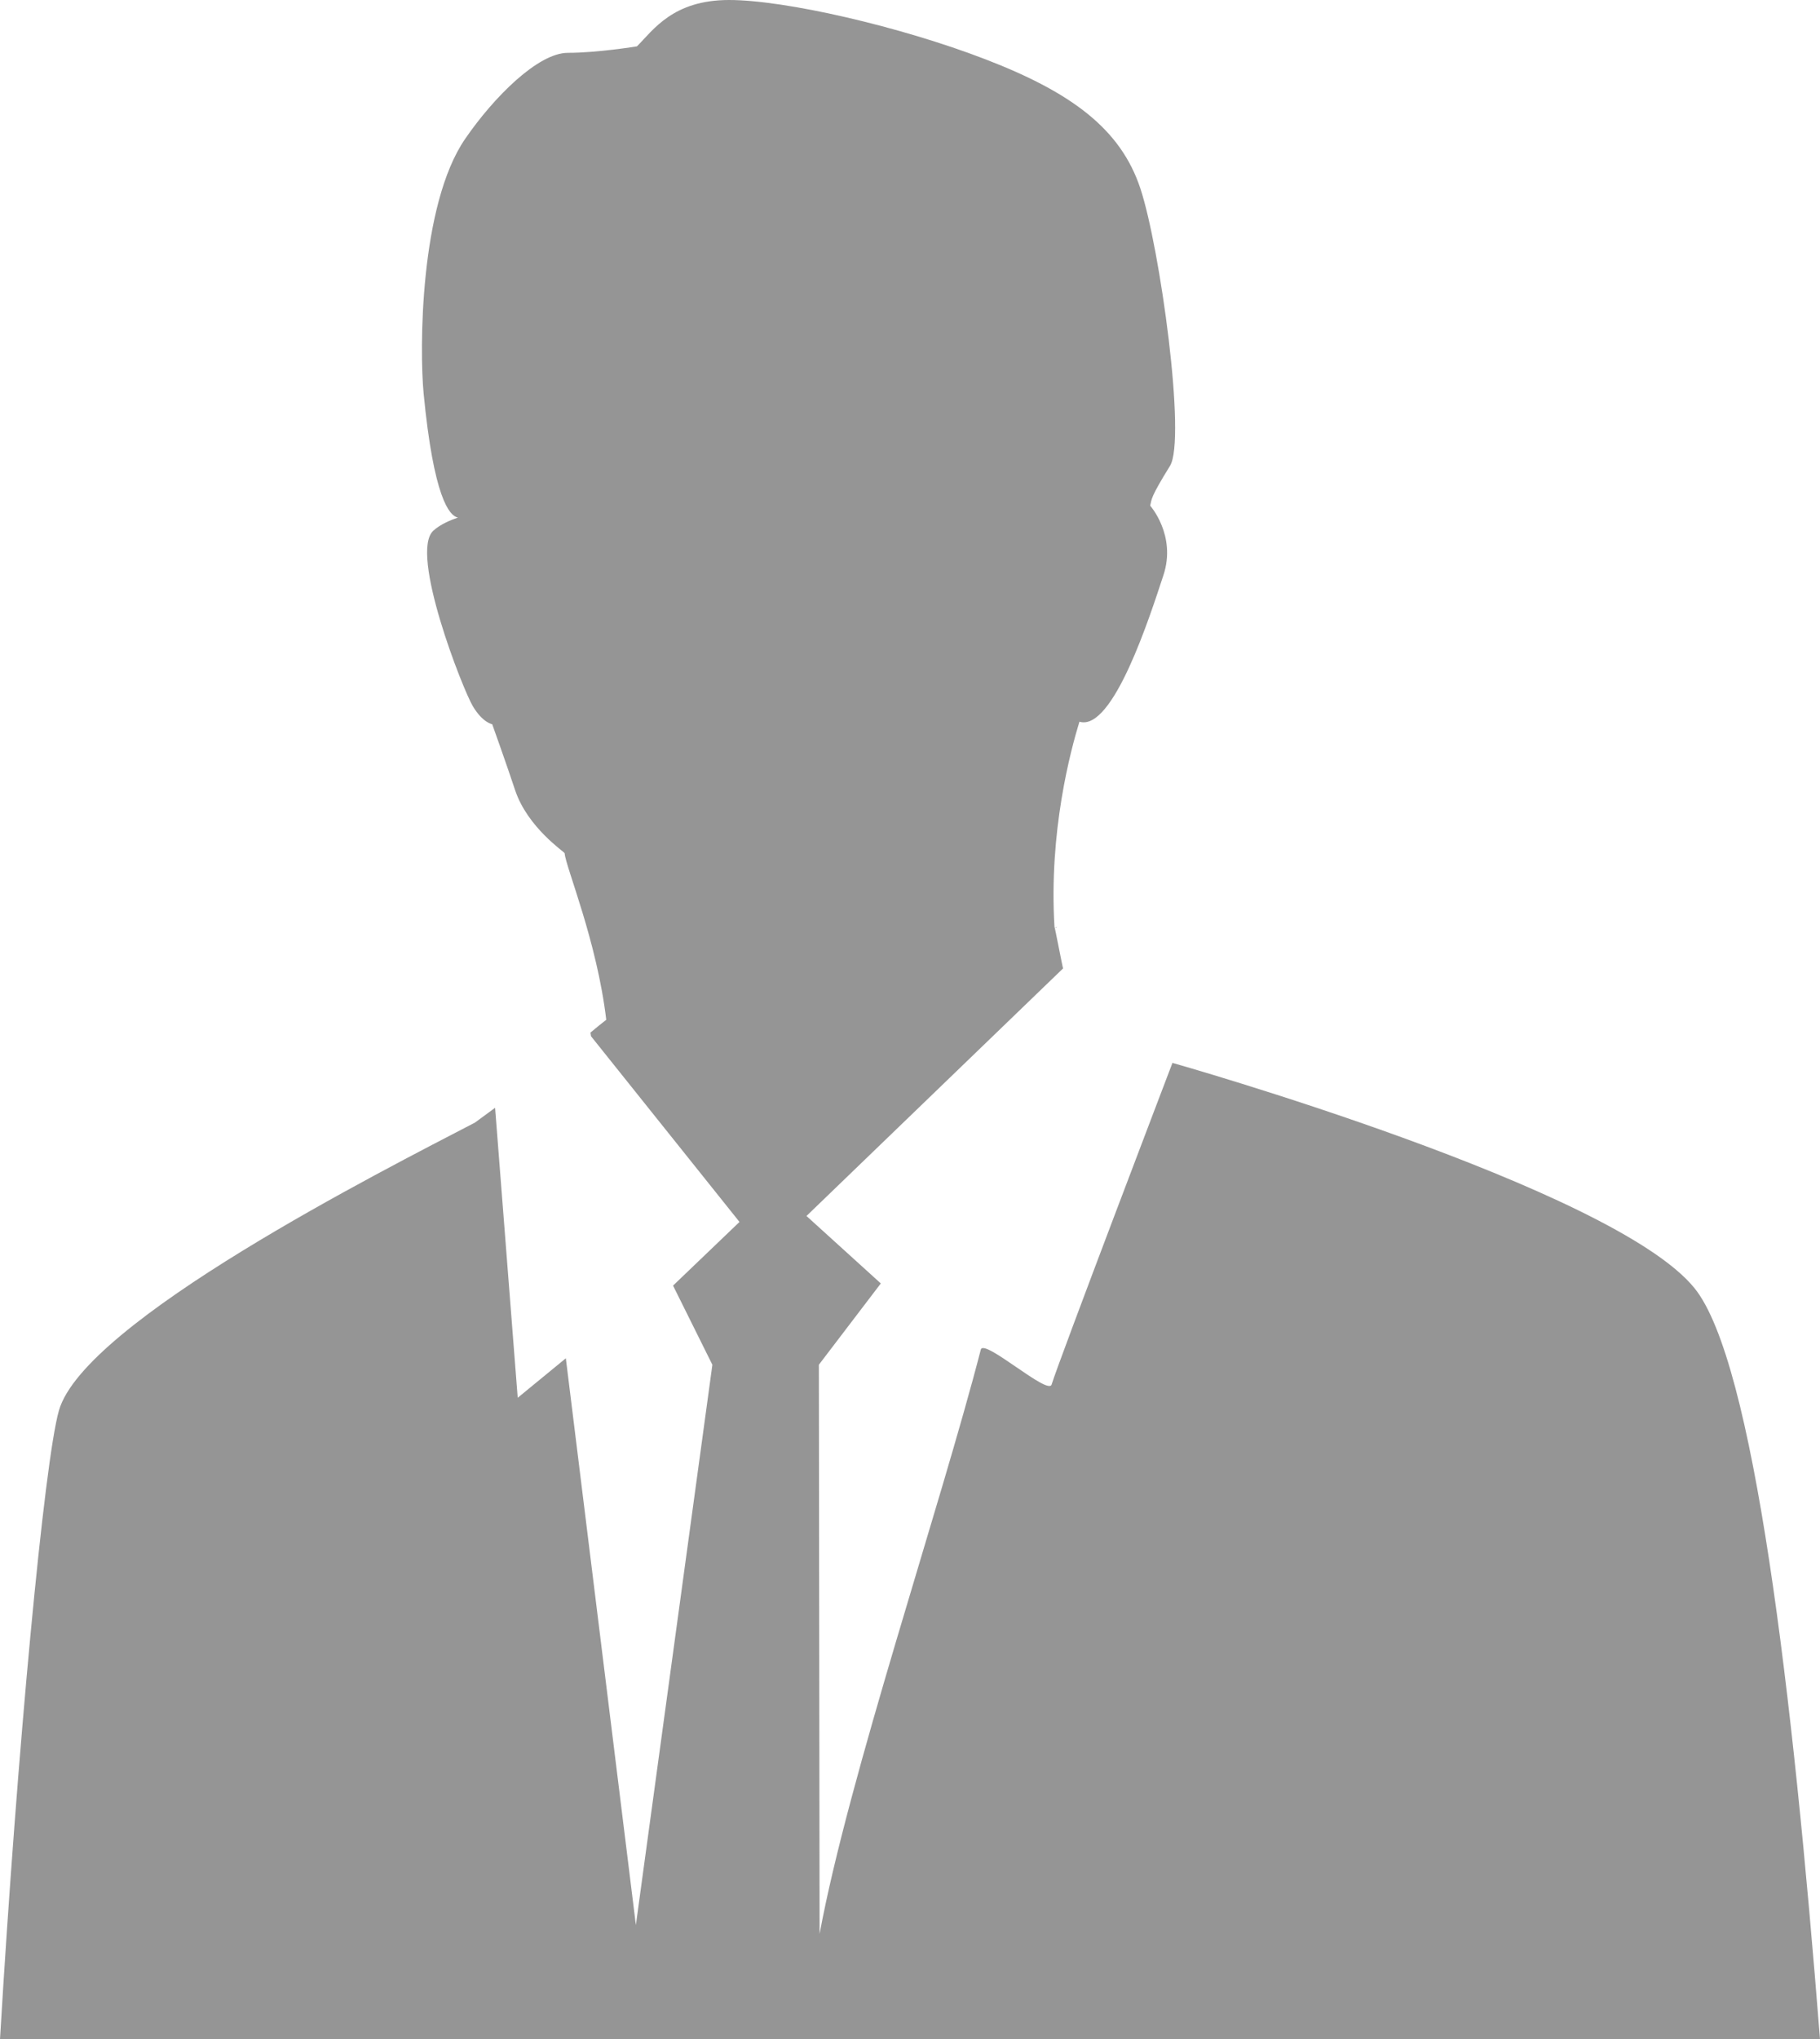 <svg width="142" height="159" viewBox="0 0 142 159" fill="none" xmlns="http://www.w3.org/2000/svg">
<path d="M82.44 72.259L82.37 72.329C82.384 72.343 82.398 72.357 82.412 72.371L82.44 72.259ZM142 159C139.87 131.891 136.83 106.131 132.206 100.437C125.859 92.591 91.477 82.875 91.477 82.875C91.477 82.875 82.538 106.3 82.048 107.959C81.753 108.803 76.808 104.374 76.527 105.217C73.347 117.549 66.215 138.541 63.946 150.788L63.889 106.412L68.723 100.071L62.923 94.812L82.944 75.507C82.916 75.493 82.3 72.273 82.272 72.259C81.823 64.835 83.533 58.507 84.219 56.272C86.853 57.073 89.754 47.933 90.776 44.84C91.799 41.747 89.74 39.427 89.74 39.427C89.866 38.906 89.74 38.822 91.281 36.333C92.57 34.28 90.51 19.32 88.969 14.68C87.428 10.039 83.575 7.199 76.892 4.626C70.25 2.067 61.255 0 56.884 0C52.513 0 50.986 2.32 49.697 3.614C49.697 3.614 46.614 4.12 44.302 4.12C41.99 4.12 38.544 7.551 36.302 10.813C32.729 15.987 32.729 27.334 33.052 30.681C33.836 38.794 35.055 40.228 35.728 40.355C35.195 40.537 34.355 40.875 33.808 41.381C31.917 43.111 36.12 53.783 36.891 55.062C37.661 56.356 38.404 56.468 38.404 56.468C38.404 56.468 39.609 59.843 40.197 61.629C41.178 64.539 44.036 66.423 44.05 66.522C44.162 67.675 46.572 73.37 47.301 79.514C46.964 79.767 46.544 80.119 46.068 80.512L46.11 80.794L57.697 95.276L52.513 100.24L55.581 106.412L49.612 150.099L44.148 105.906L40.393 108.986L38.628 86.376L37.059 87.529C29.899 91.255 6.571 103.038 4.596 109.984C3.461 113.963 1.345 136.348 0 159H142Z" fill="#959595"/>
</svg>
